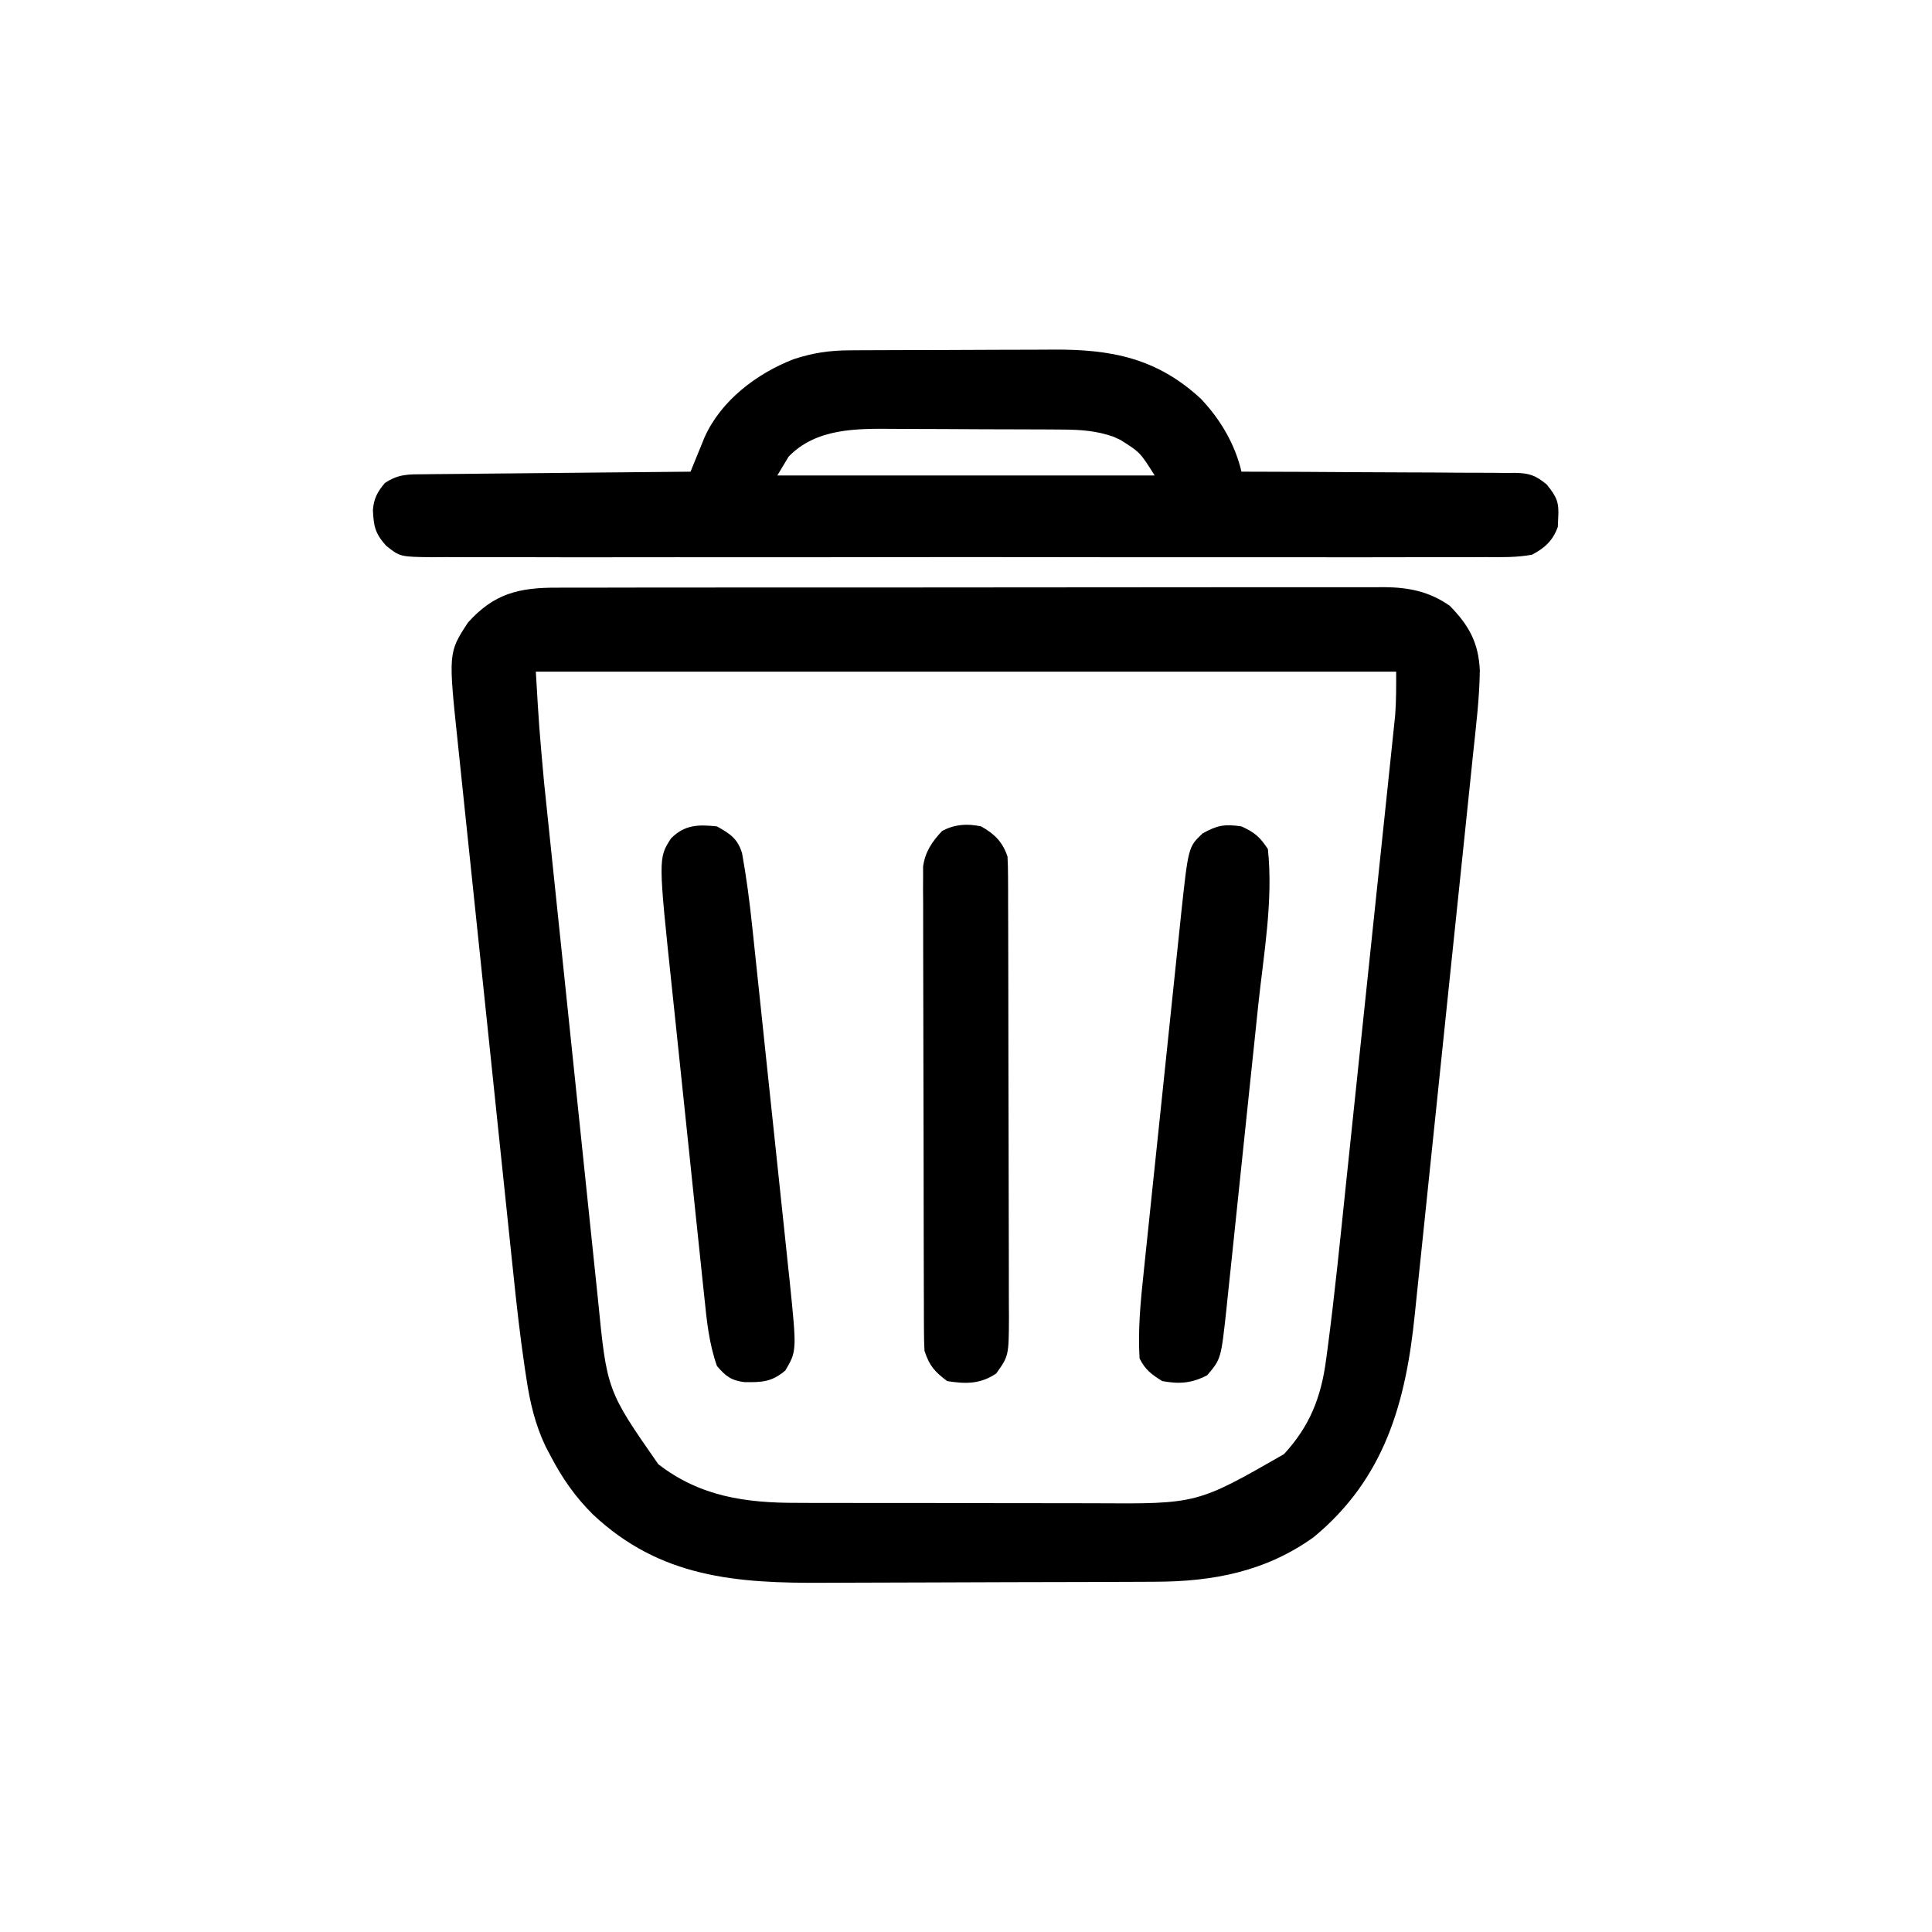 <?xml version="1.0" encoding="UTF-8"?>
<svg version="1.1" xmlns="http://www.w3.org/2000/svg" width="512" height="512">
<path d="M0 0 C1.445 -0.006 1.445 -0.006 2.919 -0.012 C6.143 -0.022 9.367 -0.018 12.591 -0.014 C14.904 -0.018 17.217 -0.023 19.53 -0.029 C25.811 -0.043 32.092 -0.043 38.373 -0.041 C43.617 -0.04 48.86 -0.045 54.104 -0.049 C67.182 -0.061 80.26 -0.06 93.338 -0.054 C104.688 -0.049 116.037 -0.06 127.387 -0.079 C139.048 -0.098 150.71 -0.106 162.372 -0.103 C168.916 -0.101 175.46 -0.104 182.004 -0.118 C188.158 -0.13 194.313 -0.128 200.467 -0.115 C202.724 -0.113 204.982 -0.116 207.239 -0.124 C210.324 -0.134 213.407 -0.126 216.492 -0.114 C217.383 -0.121 218.273 -0.128 219.191 -0.136 C225.681 -0.08 231.138 0.999 236.58 4.804 C241.673 10.02 244.201 14.573 244.544 21.932 C244.444 29.529 243.484 37.094 242.692 44.644 C242.511 46.402 242.33 48.161 242.15 49.92 C241.661 54.679 241.165 59.437 240.668 64.196 C240.357 67.176 240.047 70.156 239.737 73.137 C238.655 83.556 237.567 93.974 236.475 104.392 C235.461 114.068 234.459 123.744 233.462 133.421 C232.603 141.757 231.735 150.092 230.861 158.426 C230.34 163.392 229.823 168.357 229.314 173.324 C228.836 178.003 228.345 182.68 227.847 187.357 C227.667 189.061 227.491 190.765 227.32 192.47 C224.952 215.936 219.342 236.073 200.525 251.612 C187.852 260.72 173.903 263.401 158.563 263.438 C157.378 263.444 156.194 263.451 154.973 263.458 C151.057 263.477 147.141 263.489 143.224 263.499 C141.868 263.503 140.512 263.507 139.156 263.511 C132.777 263.53 126.397 263.545 120.018 263.553 C112.695 263.563 105.373 263.589 98.05 263.629 C92.365 263.66 86.68 263.674 80.994 263.678 C77.611 263.68 74.228 263.689 70.845 263.714 C47.486 263.866 27.352 262.386 9.485 245.588 C4.839 240.977 1.397 236.041 -1.627 230.261 C-2.098 229.373 -2.568 228.484 -3.053 227.569 C-5.839 221.66 -7.19 215.875 -8.143 209.467 C-8.27 208.634 -8.398 207.802 -8.529 206.944 C-9.795 198.472 -10.741 189.976 -11.62 181.457 C-11.797 179.775 -11.975 178.092 -12.153 176.409 C-12.629 171.906 -13.098 167.403 -13.566 162.899 C-14.059 158.157 -14.558 153.415 -15.055 148.674 C-15.889 140.728 -16.717 132.782 -17.544 124.835 C-18.498 115.667 -19.458 106.499 -20.422 97.332 C-21.354 88.472 -22.281 79.611 -23.205 70.75 C-23.596 66.995 -23.99 63.24 -24.385 59.485 C-24.85 55.068 -25.31 50.65 -25.767 46.232 C-25.935 44.617 -26.104 43.001 -26.275 41.386 C-28.829 17.237 -28.829 17.237 -23.627 9.261 C-16.711 1.536 -10.05 -0.042 0 0 Z M-5.627 22.261 C-4.765 36.956 -4.765 36.956 -3.446 51.598 C-3.371 52.308 -3.297 53.019 -3.219 53.751 C-3.142 54.486 -3.065 55.222 -2.985 55.979 C-2.82 57.569 -2.656 59.16 -2.492 60.751 C-2.051 65.013 -1.605 69.275 -1.159 73.537 C-0.785 77.113 -0.413 80.689 -0.041 84.265 C0.837 92.704 1.718 101.142 2.602 109.58 C3.51 118.255 4.413 126.931 5.313 135.607 C6.089 143.093 6.869 150.579 7.652 158.065 C8.117 162.52 8.582 166.975 9.044 171.43 C9.477 175.615 9.915 179.8 10.356 183.984 C10.516 185.511 10.675 187.039 10.832 188.566 C13.217 212.744 13.217 212.744 26.826 232.288 C37.922 240.882 50.024 242.57 63.681 242.535 C64.752 242.54 65.824 242.546 66.928 242.551 C70.437 242.565 73.946 242.564 77.455 242.561 C79.917 242.565 82.378 242.57 84.84 242.574 C89.989 242.582 95.137 242.582 100.285 242.576 C106.852 242.571 113.418 242.588 119.984 242.611 C125.065 242.626 130.147 242.626 135.228 242.623 C137.648 242.624 140.067 242.629 142.487 242.639 C169.61 242.823 169.61 242.823 192.623 229.636 C199.49 222.214 202.501 214.497 203.79 204.66 C203.912 203.768 204.034 202.876 204.159 201.957 C206.106 187.236 207.568 172.45 209.11 157.682 C209.481 154.13 209.855 150.579 210.229 147.027 C211.11 138.652 211.988 130.277 212.862 121.902 C213.762 113.286 214.668 104.67 215.577 96.055 C216.362 88.618 217.143 81.18 217.921 73.743 C218.385 69.317 218.849 64.892 219.316 60.466 C219.754 56.317 220.188 52.168 220.619 48.018 C220.777 46.501 220.937 44.984 221.098 43.467 C221.318 41.389 221.534 39.31 221.748 37.232 C221.869 36.072 221.991 34.912 222.116 33.716 C222.399 29.907 222.373 26.08 222.373 22.261 C147.133 22.261 71.893 22.261 -5.627 22.261 Z " fill="#000000" transform="translate(147.627,155.739)"/>
<path d="M0 0 C0.726 -0.005 1.452 -0.01 2.199 -0.015 C4.597 -0.03 6.994 -0.036 9.392 -0.042 C11.066 -0.048 12.741 -0.054 14.415 -0.059 C17.927 -0.07 21.439 -0.076 24.951 -0.079 C29.43 -0.085 33.908 -0.109 38.386 -0.137 C41.847 -0.156 45.308 -0.161 48.769 -0.162 C50.419 -0.165 52.068 -0.173 53.718 -0.187 C69.128 -0.301 81.315 2.028 92.978 12.849 C98.118 18.26 102.029 24.872 103.728 32.161 C105.177 32.163 105.177 32.163 106.656 32.165 C115.764 32.182 124.871 32.225 133.979 32.293 C138.661 32.328 143.343 32.353 148.026 32.357 C152.545 32.361 157.064 32.389 161.583 32.435 C163.307 32.448 165.031 32.452 166.754 32.447 C169.17 32.442 171.584 32.468 174 32.502 C174.712 32.493 175.423 32.484 176.156 32.476 C180.041 32.565 181.613 33.066 184.649 35.577 C187.308 38.882 187.938 40.319 187.666 44.474 C187.633 45.233 187.601 45.992 187.568 46.774 C186.284 50.422 184.075 52.408 180.728 54.161 C176.707 54.902 172.737 54.836 168.658 54.796 C166.819 54.808 166.819 54.808 164.943 54.82 C161.547 54.836 158.152 54.83 154.757 54.815 C151.092 54.803 147.427 54.821 143.763 54.835 C136.586 54.857 129.411 54.852 122.234 54.838 C116.402 54.826 110.57 54.825 104.738 54.83 C103.908 54.831 103.078 54.832 102.222 54.833 C100.536 54.834 98.85 54.836 97.164 54.837 C81.352 54.852 65.54 54.835 49.727 54.808 C36.16 54.786 22.592 54.79 9.025 54.813 C-6.731 54.84 -22.486 54.85 -38.242 54.835 C-39.922 54.833 -41.602 54.832 -43.282 54.83 C-44.108 54.829 -44.935 54.829 -45.787 54.828 C-51.612 54.824 -57.437 54.831 -63.262 54.843 C-70.361 54.857 -77.46 54.853 -84.559 54.826 C-88.181 54.813 -91.803 54.808 -95.425 54.824 C-99.351 54.842 -103.276 54.821 -107.202 54.796 C-108.92 54.813 -108.92 54.813 -110.674 54.83 C-119.265 54.723 -119.265 54.723 -122.969 51.764 C-125.918 48.431 -126.241 46.605 -126.448 42.313 C-126.198 39.256 -125.243 37.484 -123.272 35.161 C-119.647 32.745 -116.962 32.855 -112.771 32.842 C-112.01 32.832 -111.249 32.822 -110.465 32.812 C-107.949 32.781 -105.433 32.764 -102.917 32.747 C-101.172 32.728 -99.428 32.709 -97.683 32.688 C-93.091 32.637 -88.5 32.597 -83.908 32.56 C-79.223 32.52 -74.537 32.469 -69.852 32.419 C-60.659 32.322 -51.465 32.238 -42.272 32.161 C-41.936 31.331 -41.6 30.502 -41.253 29.647 C-40.809 28.561 -40.364 27.476 -39.906 26.358 C-39.467 25.281 -39.027 24.203 -38.575 23.094 C-34.239 13.334 -24.747 6.155 -14.959 2.349 C-9.694 0.653 -5.583 0.029 0 0 Z M-16.272 28.161 C-17.757 30.636 -17.757 30.636 -19.272 33.161 C13.728 33.161 46.728 33.161 80.728 33.161 C76.87 27.042 76.87 27.042 71.728 23.786 C71.089 23.49 70.449 23.193 69.791 22.888 C65.354 21.325 61.125 21.029 56.444 21 C55.195 20.99 53.947 20.981 52.66 20.971 C51.304 20.966 49.948 20.962 48.591 20.958 C47.902 20.955 47.213 20.952 46.503 20.949 C42.854 20.934 39.205 20.925 35.556 20.921 C31.812 20.915 28.068 20.891 24.324 20.863 C21.423 20.844 18.523 20.839 15.622 20.838 C14.243 20.835 12.864 20.827 11.485 20.813 C1.659 20.726 -8.965 20.632 -16.272 28.161 Z " fill="#000000" transform="translate(225.272,92.839)"/>
<path d="M0 0 C3.522 1.977 5.7 4.099 7 8 C7.097 9.763 7.135 11.528 7.14 13.294 C7.149 14.94 7.149 14.94 7.158 16.62 C7.159 17.825 7.16 19.03 7.161 20.271 C7.166 21.539 7.171 22.808 7.176 24.115 C7.189 27.596 7.196 31.078 7.2 34.559 C7.203 36.735 7.207 38.911 7.212 41.087 C7.225 47.897 7.235 54.706 7.239 61.516 C7.243 69.373 7.261 77.23 7.29 85.087 C7.312 91.163 7.322 97.238 7.323 103.314 C7.324 106.942 7.33 110.569 7.348 114.197 C7.367 118.245 7.363 122.293 7.356 126.341 C7.366 127.54 7.375 128.738 7.384 129.973 C7.332 140.33 7.332 140.33 4 145 C-0.23 147.82 -4.032 147.792 -9 147 C-12.346 144.473 -13.68 142.961 -15 139 C-15.097 137.235 -15.135 135.467 -15.14 133.7 C-15.146 132.6 -15.152 131.501 -15.158 130.369 C-15.159 129.163 -15.16 127.956 -15.161 126.713 C-15.169 124.808 -15.169 124.808 -15.176 122.865 C-15.189 119.379 -15.196 115.893 -15.2 112.408 C-15.203 110.23 -15.207 108.052 -15.212 105.874 C-15.225 99.06 -15.235 92.245 -15.239 85.43 C-15.243 77.565 -15.261 69.7 -15.29 61.834 C-15.312 55.753 -15.322 49.673 -15.323 43.592 C-15.324 39.96 -15.33 36.329 -15.348 32.698 C-15.367 28.647 -15.363 24.596 -15.356 20.545 C-15.366 19.343 -15.375 18.141 -15.384 16.902 C-15.379 15.797 -15.373 14.693 -15.367 13.554 C-15.369 12.597 -15.37 11.639 -15.372 10.653 C-14.818 6.699 -12.997 4.071 -10.312 1.188 C-6.889 -0.571 -3.708 -0.776 0 0 Z " fill="#000000" transform="translate(260,219)"/>
<path d="M0 0 C3.539 1.651 4.811 2.716 7 6 C8.465 19.599 5.879 33.874 4.445 47.375 C4.181 49.915 3.916 52.455 3.653 54.995 C3.101 60.291 2.544 65.586 1.983 70.88 C1.336 76.984 0.699 83.089 0.068 89.195 C-0.544 95.104 -1.162 101.011 -1.784 106.919 C-2.047 109.419 -2.307 111.92 -2.566 114.421 C-2.928 117.91 -3.299 121.398 -3.671 124.887 C-3.776 125.913 -3.881 126.94 -3.99 127.998 C-5.415 141.126 -5.415 141.126 -9.062 145.438 C-13.105 147.588 -16.511 147.829 -21 147 C-23.87 145.206 -25.491 144.017 -27 141 C-27.468 133.422 -26.735 125.882 -25.93 118.353 C-25.759 116.692 -25.759 116.692 -25.585 114.998 C-25.211 111.372 -24.828 107.746 -24.445 104.121 C-24.181 101.582 -23.916 99.044 -23.653 96.505 C-23.1 91.198 -22.543 85.892 -21.983 80.586 C-21.338 74.476 -20.701 68.366 -20.068 62.255 C-19.455 56.343 -18.837 50.432 -18.216 44.521 C-17.954 42.021 -17.693 39.52 -17.434 37.019 C-17.07 33.518 -16.7 30.017 -16.329 26.517 C-16.224 25.495 -16.119 24.473 -16.01 23.42 C-14.078 5.429 -14.078 5.429 -10.312 1.875 C-6.419 -0.329 -4.407 -0.641 0 0 Z " fill="#000000" transform="translate(329,219)"/>
<path d="M0 0 C3.517 1.991 5.439 3.205 6.653 7.092 C7.812 13.51 8.655 19.923 9.329 26.41 C9.446 27.504 9.563 28.598 9.684 29.725 C10.068 33.314 10.444 36.903 10.82 40.492 C11.086 43.005 11.352 45.518 11.619 48.031 C12.175 53.287 12.728 58.544 13.278 63.801 C13.911 69.849 14.552 75.896 15.197 81.943 C15.821 87.796 16.438 93.649 17.052 99.502 C17.312 101.976 17.574 104.451 17.839 106.925 C18.209 110.393 18.57 113.862 18.93 117.332 C19.039 118.339 19.148 119.346 19.261 120.383 C21.163 139.024 21.163 139.024 18.125 144.188 C14.519 147.263 11.871 147.348 7.258 147.273 C3.768 146.851 2.248 145.657 0 143 C-2.094 137.077 -2.692 131.112 -3.329 124.887 C-3.446 123.788 -3.563 122.69 -3.684 121.558 C-4.069 117.935 -4.445 114.311 -4.82 110.688 C-5.086 108.155 -5.352 105.623 -5.619 103.09 C-6.176 97.782 -6.729 92.472 -7.278 87.163 C-7.909 81.062 -8.55 74.962 -9.197 68.863 C-9.822 62.96 -10.439 57.056 -11.052 51.152 C-11.312 48.657 -11.574 46.163 -11.839 43.67 C-15.572 8.414 -15.572 8.414 -12.162 3.177 C-8.529 -0.482 -4.971 -0.506 0 0 Z " fill="#000000" transform="translate(190,219)"/>
</svg>
